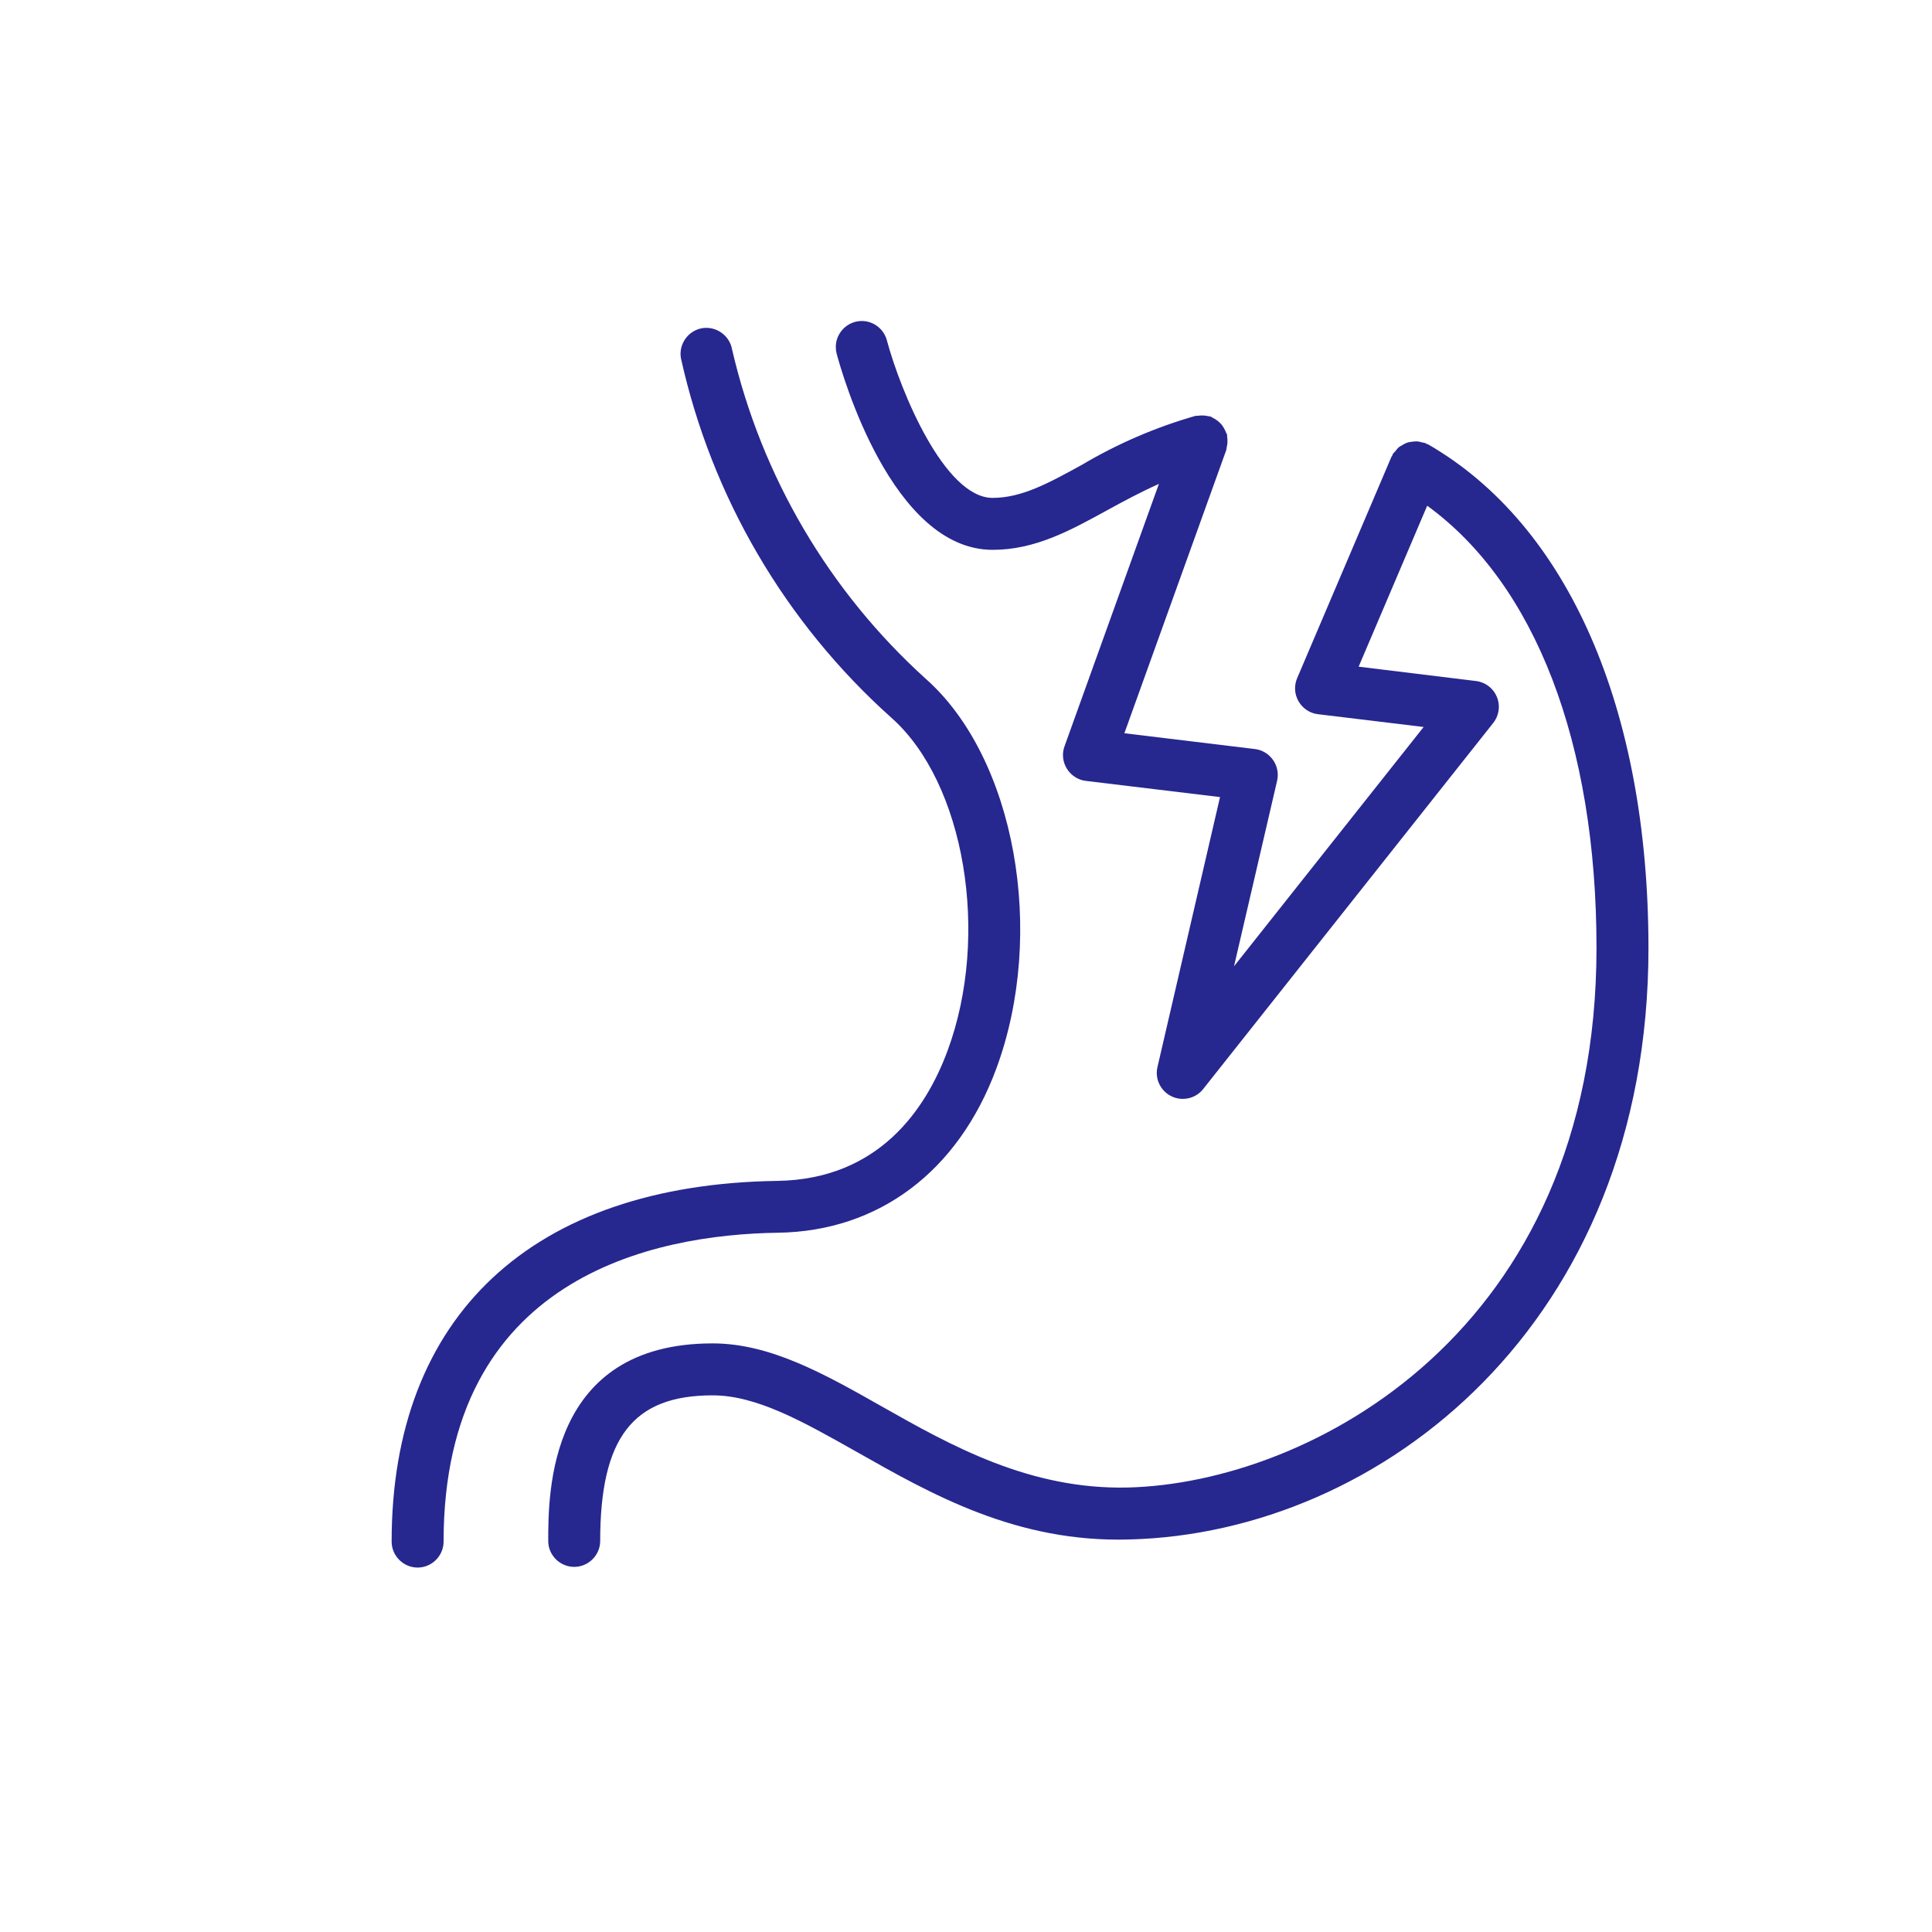 <?xml version="1.0" encoding="UTF-8" standalone="no"?>
<!DOCTYPE svg PUBLIC "-//W3C//DTD SVG 1.1//EN" "http://www.w3.org/Graphics/SVG/1.1/DTD/svg11.dtd">
<svg width="100%" height="100%" viewBox="0 0 148 148" version="1.1" xmlns="http://www.w3.org/2000/svg" xmlns:xlink="http://www.w3.org/1999/xlink" xml:space="preserve" xmlns:serif="http://www.serif.com/" style="fill-rule:evenodd;clip-rule:evenodd;stroke-linejoin:round;stroke-miterlimit:2;">
    <g transform="matrix(1,0,0,1,184.914,-3003.76)">
        <g id="Grupo_2418">
            <g id="Grupo_2417">
                <g id="Trazado_1300" transform="matrix(1,0,0,1,-154.212,0)">
                    <path d="M78.713,3037.81C78.676,3037.79 78.634,3037.79 78.595,3037.77C78.556,3037.75 78.536,3037.72 78.495,3037.71C78.408,3037.68 78.32,3037.66 78.231,3037.65C78.103,3037.61 77.971,3037.58 77.837,3037.57C77.711,3037.57 77.586,3037.58 77.462,3037.6C77.337,3037.61 77.213,3037.63 77.093,3037.67C76.974,3037.71 76.86,3037.77 76.753,3037.84C76.642,3037.89 76.536,3037.96 76.438,3038.03C76.341,3038.13 76.253,3038.23 76.176,3038.34C76.11,3038.4 76.049,3038.47 75.993,3038.54C75.972,3038.58 75.972,3038.62 75.954,3038.66C75.936,3038.7 75.902,3038.72 75.886,3038.76L68.666,3055.71C68.561,3055.96 68.506,3056.22 68.506,3056.49C68.506,3057.49 69.262,3058.35 70.255,3058.47L78.355,3059.45L63.83,3077.78L67.13,3063.57C67.164,3063.42 67.181,3063.27 67.181,3063.12C67.181,3062.12 66.425,3061.26 65.43,3061.14L55.43,3059.93L63.241,3038.22C63.254,3038.16 63.263,3038.1 63.268,3038.03C63.302,3037.9 63.321,3037.77 63.326,3037.64C63.333,3037.5 63.325,3037.37 63.305,3037.24C63.293,3037.17 63.311,3037.11 63.293,3037.05C63.275,3036.98 63.235,3036.95 63.215,3036.89C63.168,3036.76 63.108,3036.64 63.036,3036.52C62.973,3036.41 62.9,3036.31 62.818,3036.22C62.732,3036.13 62.639,3036.05 62.538,3035.97C62.43,3035.89 62.313,3035.82 62.19,3035.76C62.136,3035.74 62.097,3035.69 62.04,3035.67C61.983,3035.65 61.914,3035.66 61.852,3035.64C61.59,3035.58 61.318,3035.57 61.052,3035.61C60.99,3035.61 60.928,3035.61 60.867,3035.62C57.825,3036.49 54.908,3037.75 52.19,3039.36C49.607,3040.78 47.566,3041.9 45.336,3041.9C41.661,3041.9 38.288,3033.76 37.231,3029.81C36.992,3028.95 36.205,3028.35 35.314,3028.35C34.222,3028.35 33.324,3029.25 33.324,3030.34C33.324,3030.51 33.345,3030.68 33.386,3030.84C33.797,3032.38 37.623,3045.88 45.337,3045.88C48.587,3045.88 51.268,3044.41 54.106,3042.85C55.367,3042.16 56.665,3041.46 58.074,3040.83L50.845,3060.93C50.767,3061.14 50.727,3061.37 50.727,3061.6C50.727,3062.6 51.484,3063.46 52.478,3063.58L62.757,3064.82L57.963,3085.51C57.929,3085.65 57.912,3085.8 57.912,3085.95C57.912,3087.05 58.811,3087.94 59.903,3087.94C60.51,3087.94 61.086,3087.67 61.463,3087.19L83.687,3059.14C83.965,3058.79 84.116,3058.35 84.116,3057.9C84.116,3056.9 83.361,3056.05 82.368,3055.93L73.376,3054.83L78.628,3042.5C86.897,3048.51 91.597,3060.67 91.597,3076.37C91.597,3105.83 69.587,3117.36 55.714,3117.71C48.169,3117.89 42.147,3114.5 36.847,3111.5C32.454,3109.01 28.304,3106.67 23.889,3106.67C11.295,3106.67 11.295,3118.09 11.295,3121.85C11.319,3122.92 12.21,3123.79 13.284,3123.79C14.359,3123.79 15.25,3122.92 15.274,3121.85C15.274,3113.89 17.774,3110.65 23.889,3110.65C27.256,3110.65 30.789,3112.65 34.889,3114.96C40.64,3118.22 47.169,3121.95 55.817,3121.69C75.091,3121.2 95.578,3105.15 95.578,3076.37C95.567,3058.05 89.423,3044 78.713,3037.81Z" style="fill:rgb(39,39,144);fill-rule:nonzero;"/>
                </g>
                <g id="Trazado_1301" transform="matrix(1,0,0,1,0,-6.938)">
                    <path d="M-108.6,3092.58C-104.736,3082.16 -107.156,3068.75 -113.995,3062.7C-121.402,3056 -126.582,3047.19 -128.835,3037.46C-129.024,3036.39 -130.061,3035.66 -131.135,3035.84C-132.209,3036.03 -132.939,3037.07 -132.752,3038.14C-130.394,3048.78 -124.754,3058.41 -116.631,3065.68C-111.014,3070.65 -109.043,3082.34 -112.331,3091.2C-113.991,3095.68 -117.602,3101.04 -125.371,3101.16C-144.145,3101.43 -154.913,3111.5 -154.913,3128.79C-154.913,3129.88 -154.015,3130.78 -152.923,3130.78C-151.831,3130.78 -150.933,3129.88 -150.933,3128.79C-150.933,3108.53 -134.881,3105.27 -125.312,3105.13C-117.608,3105.02 -111.516,3100.44 -108.6,3092.58Z" style="fill:rgb(39,39,144);fill-rule:nonzero;"/>
                </g>
            </g>
        </g>
    </g>
</svg>
